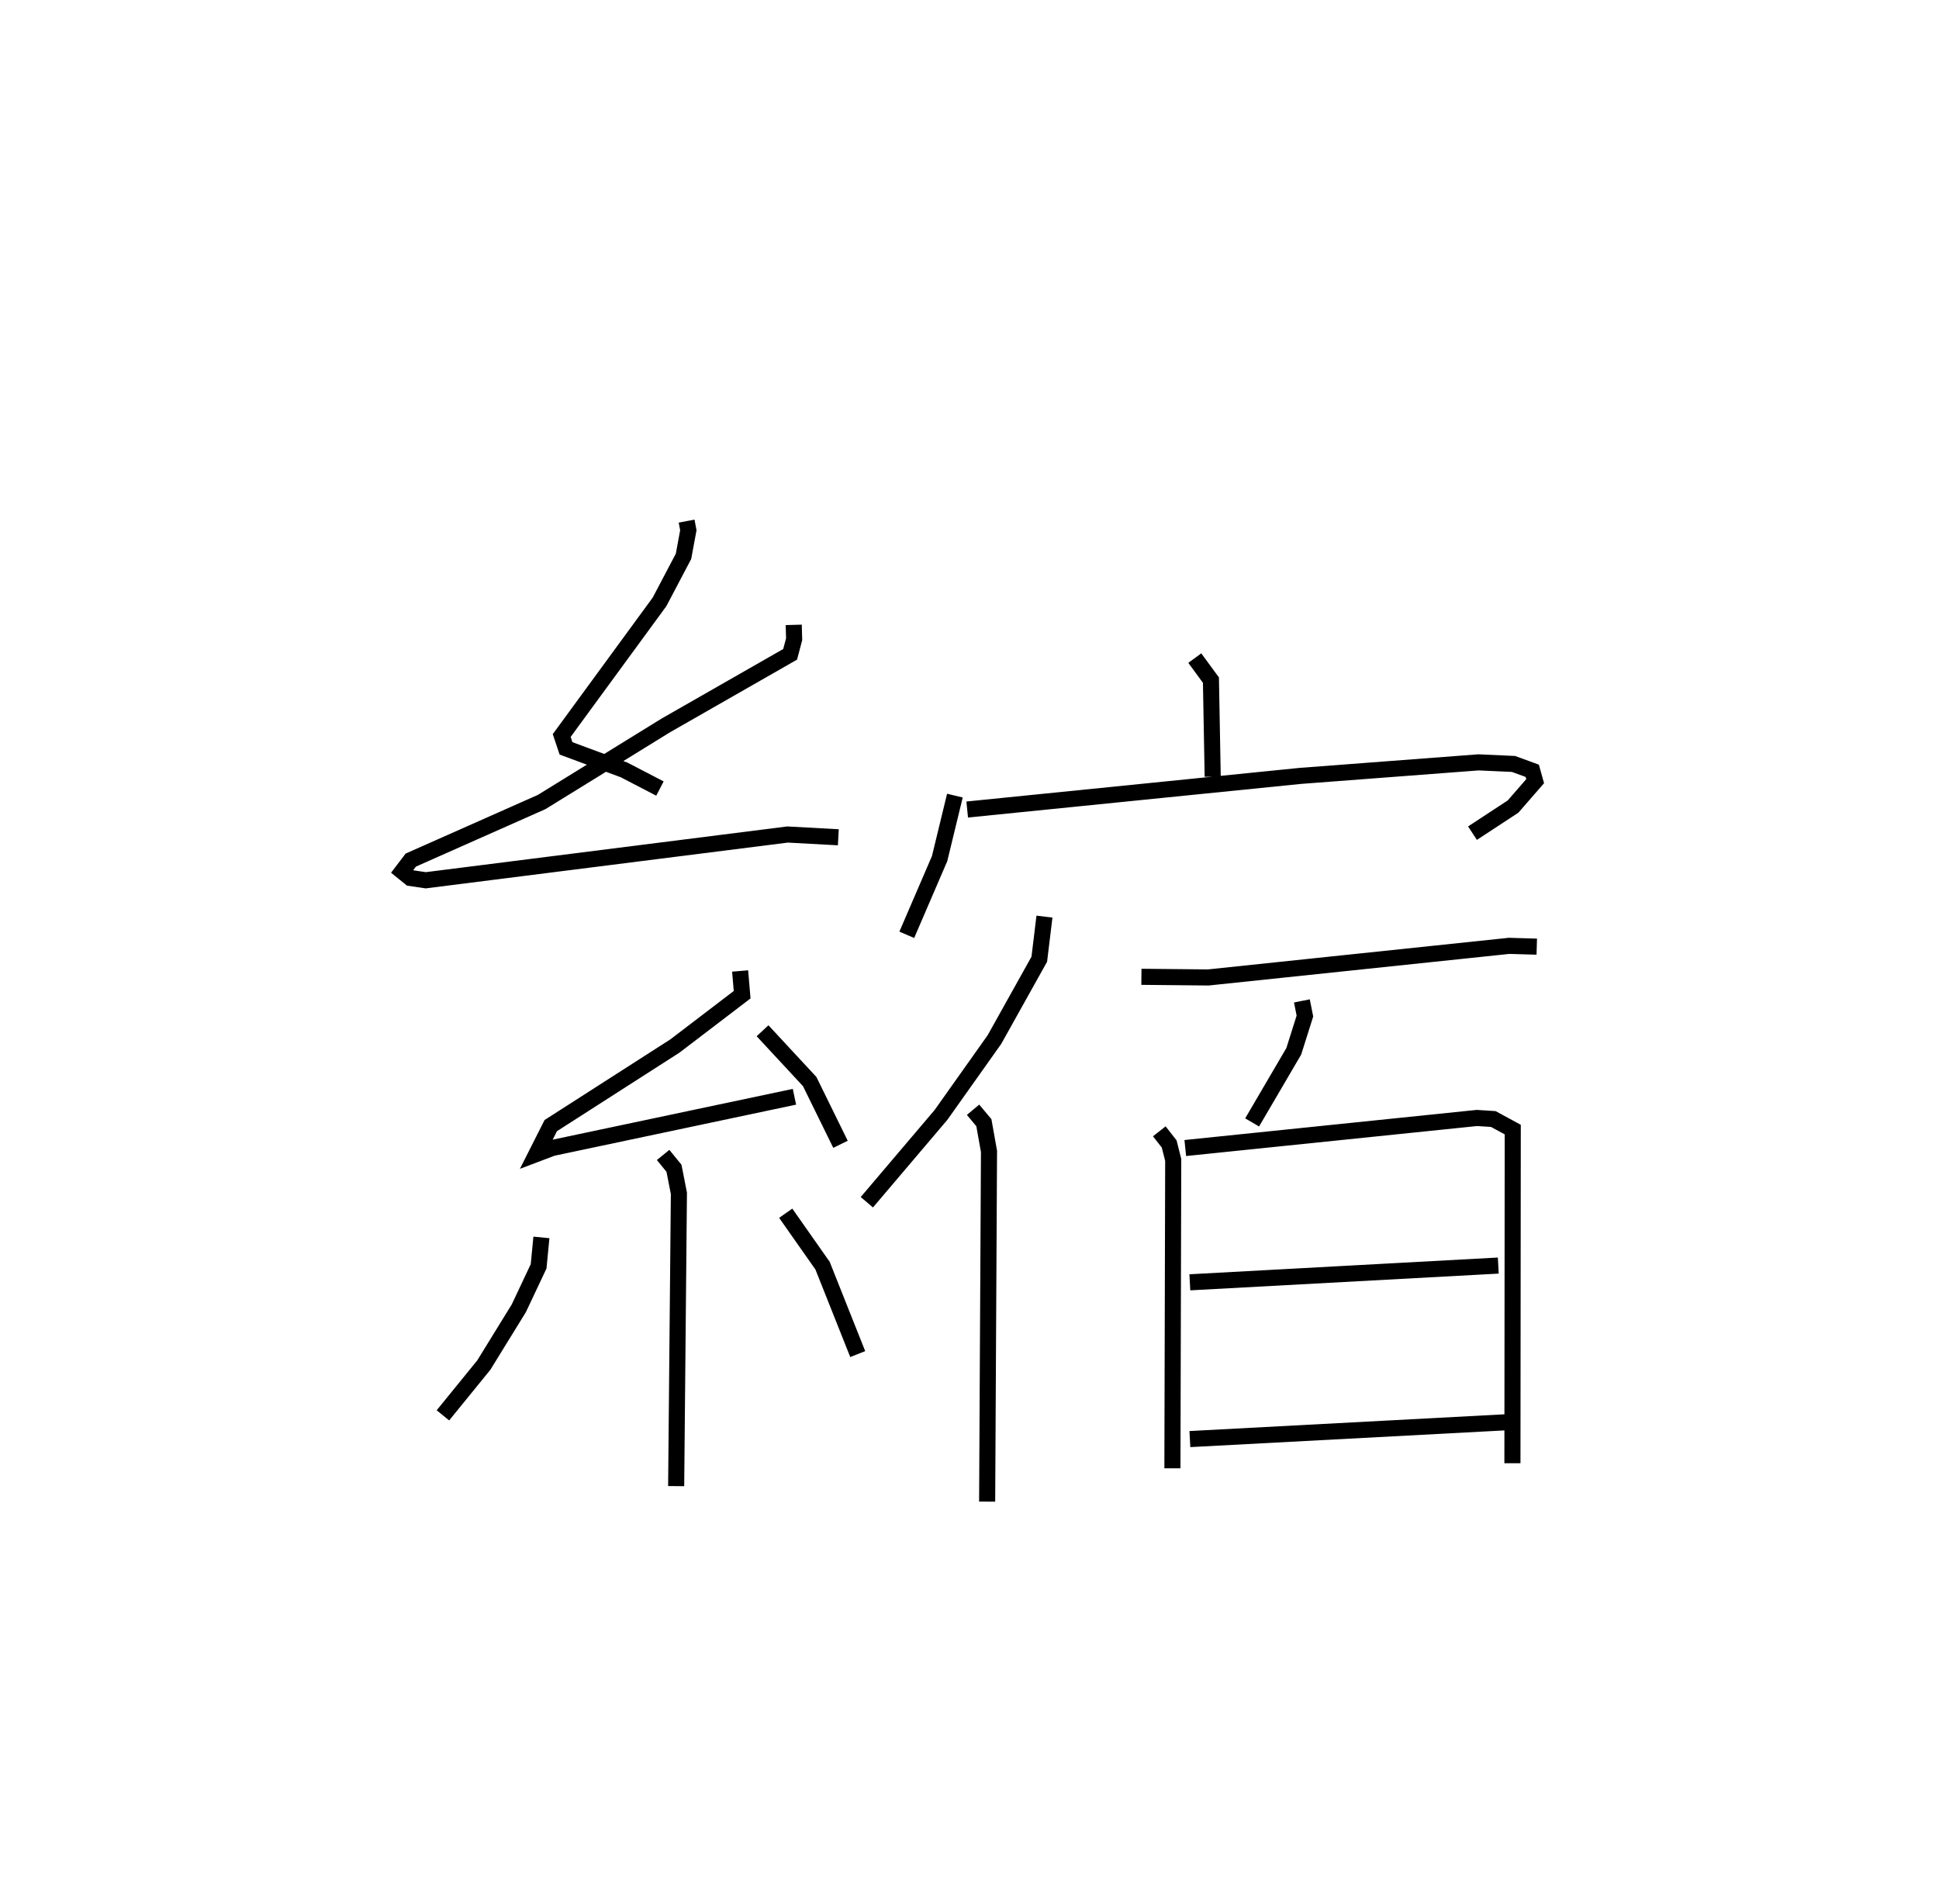 <?xml version="1.0" encoding="utf-8" ?>
<svg baseProfile="full" height="118.345" version="1.1" width="120.527" xmlns="http://www.w3.org/2000/svg" xmlns:ev="http://www.w3.org/2001/xml-events" xmlns:xlink="http://www.w3.org/1999/xlink"><defs /><rect fill="white" height="118.345" width="120.527" x="0" y="0" /><path d="M26.659,25 m0.0,0.0 m16.02,7.394 l0.108,0.568 -0.3,1.62 l-1.491,2.832 -6.081,8.309 l0.268,0.797 3.606,1.339 l2.233,1.159 m8.316,-10.174 l0.025,0.892 -0.249,0.939 l-7.724,4.417 -7.722,4.764 l-8.135,3.61 -0.534,0.702 l0.508,0.411 0.958,0.141 l22.49,-2.844 3.155,0.172 m-6.104,8.311 l0.125,1.475 -4.181,3.19 l-7.715,4.947 -0.891,1.764 l0.992,-0.375 15.046,-3.182 m-1.982,-4.104 l2.931,3.16 1.914,3.899 m-11.025,0.661 l0.674,0.828 0.306,1.559 l-0.17,18.2 m-8.376,-15.46 l-0.174,1.798 -1.23,2.606 l-2.176,3.531 -2.542,3.126 m21.308,-12.565 l2.29,3.26 2.186,5.497 m20.951,-43.265 l1.004,1.369 0.11,6.002 m-16.025,1.177 l-0.95,3.916 -2.041,4.737 m3.756,-7.788 l20.691,-2.089 11.091,-0.843 l2.177,0.099 1.164,0.426 l0.18,0.645 -1.372,1.577 l-2.523,1.654 m-26.606,5.188 l-0.321,2.648 -2.788,4.995 l-3.325,4.687 -4.606,5.425 m6.602,-5.749 l0.672,0.802 0.319,1.787 l-0.115,21.77 m9.589,-32.624 l4.154,0.041 18.701,-1.965 l1.72,0.05 m-14.6,3.372 l0.188,0.941 -0.692,2.191 l-2.589,4.422 m-5.77,0.553 l0.614,0.786 0.251,0.992 l-0.05,19.169 m0.8,-19.908 l18.127,-1.869 1.018,0.065 l1.21,0.657 -0.02,20.739 m-20.051,-11.245 l19.172,-1.041 m-19.17,10.786 l19.616,-1.043 " fill="none" stroke="black" stroke-width="1" /></svg>